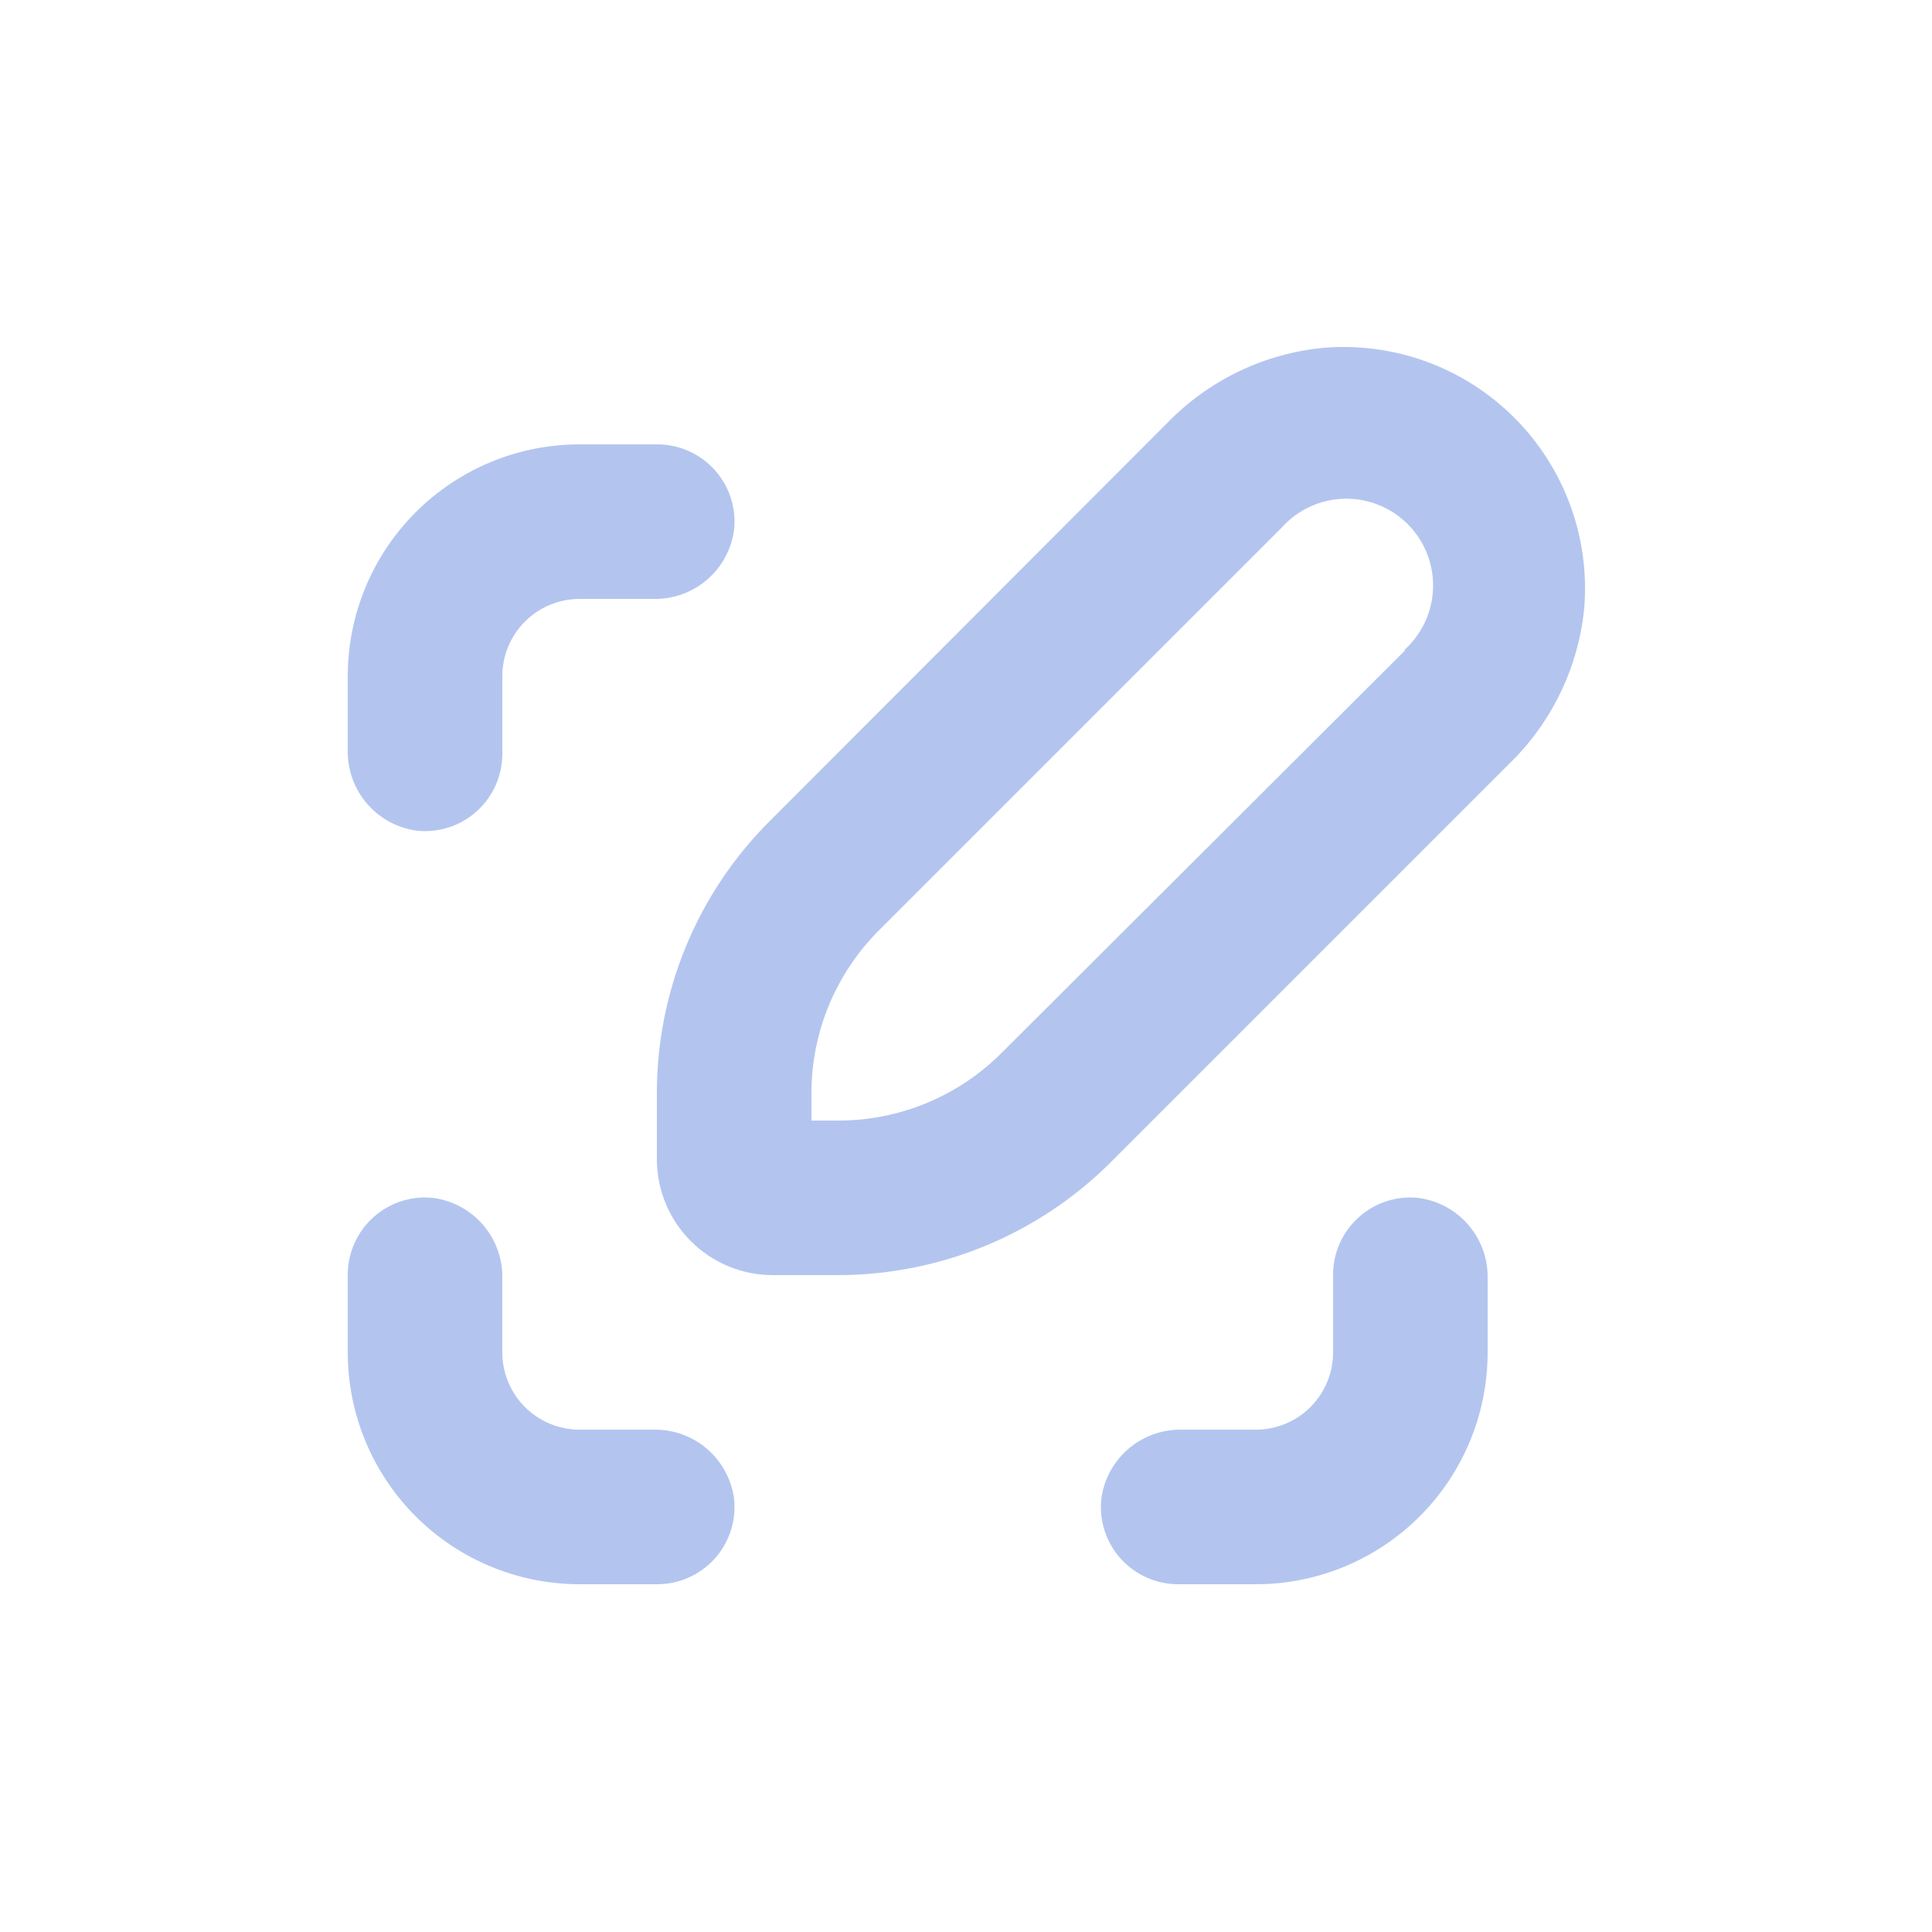 <svg xmlns="http://www.w3.org/2000/svg" width="1200pt" height="1200pt" version="1.1" viewBox="0 0 1200 1200">
 <g fill="#B3C5EF">
  <path d="m984 377.76c3.598-43.887-12.27-87.133-43.395-118.28-31.121-31.145-74.359-47.043-118.25-43.48-36.902 3.481-71.359 19.984-97.199 46.559l-246.84 247.2c-22.371 22.242-40.105 48.703-52.176 77.852-12.074 29.145-18.238 60.398-18.145 91.945v40.441c0 19.094 7.586 37.41 21.09 50.91 13.5 13.504 31.816 21.09 50.91 21.09h40.441c63.645-0.012 124.68-25.309 169.68-70.32l246.84-246.84c26.727-25.734 43.402-60.156 47.039-97.078zm-111.24 26.16-250.44 249.84c-26.949 27.129-63.641 42.344-101.88 42.238h-16.441v-16.441c-0.137-38.223 15.031-74.91 42.121-101.88l249.96-249.96c9.875-11.035 23.859-17.523 38.66-17.938 14.805-0.41 29.125 5.289 39.598 15.762 10.473 10.473 16.172 24.793 15.762 39.598-0.414 14.805-6.898 28.785-17.938 38.66z"/>
  <path d="m312 468v-48c0-12.73 5.059-24.938 14.059-33.941 9.004-9 21.211-14.059 33.941-14.059h45.961c12.219 0.242 24.098-4.051 33.336-12.051 9.242-8 15.191-19.141 16.703-31.27 1.324-13.52-3.141-26.969-12.289-37.008-9.152-10.043-22.125-15.738-35.711-15.672h-48c-38.191 0-74.816 15.172-101.82 42.176-27.004 27.008-42.176 63.633-42.176 101.82v45.961c-0.242 12.219 4.051 24.098 12.051 33.336 8 9.242 19.141 15.191 31.27 16.703 13.52 1.324 26.969-3.141 37.008-12.289 10.043-9.152 15.738-22.125 15.672-35.711z"/>
  <path d="m216 840c0 38.191 15.172 74.816 42.176 101.82 27.008 27.004 63.633 42.176 101.82 42.176h48c13.586 0.066 26.559-5.629 35.711-15.672 9.148-10.039 13.613-23.488 12.289-37.008-1.512-12.129-7.461-23.27-16.703-31.27-9.238-8-21.117-12.293-33.336-12.051h-45.961c-12.73 0-24.938-5.059-33.941-14.059-9-9.004-14.059-21.211-14.059-33.941v-45.961c0.242-12.219-4.051-24.098-12.051-33.336-8-9.242-19.141-15.191-31.27-16.703-13.52-1.324-26.969 3.141-37.008 12.289-10.043 9.152-15.738 22.125-15.672 35.711z"/>
  <path d="m828 792v48c0 12.73-5.059 24.938-14.059 33.941-9.004 9-21.211 14.059-33.941 14.059h-45.961c-12.219-0.242-24.098 4.051-33.336 12.051-9.242 8-15.191 19.141-16.703 31.27-1.324 13.52 3.141 26.969 12.289 37.008 9.152 10.043 22.125 15.738 35.711 15.672h48c38.191 0 74.816-15.172 101.82-42.176 27.004-27.008 42.176-63.633 42.176-101.82v-45.961c0.242-12.219-4.051-24.098-12.051-33.336-8-9.242-19.141-15.191-31.27-16.703-13.52-1.324-26.969 3.141-37.008 12.289-10.043 9.152-15.738 22.125-15.672 35.711z"/>
 </g>
</svg>